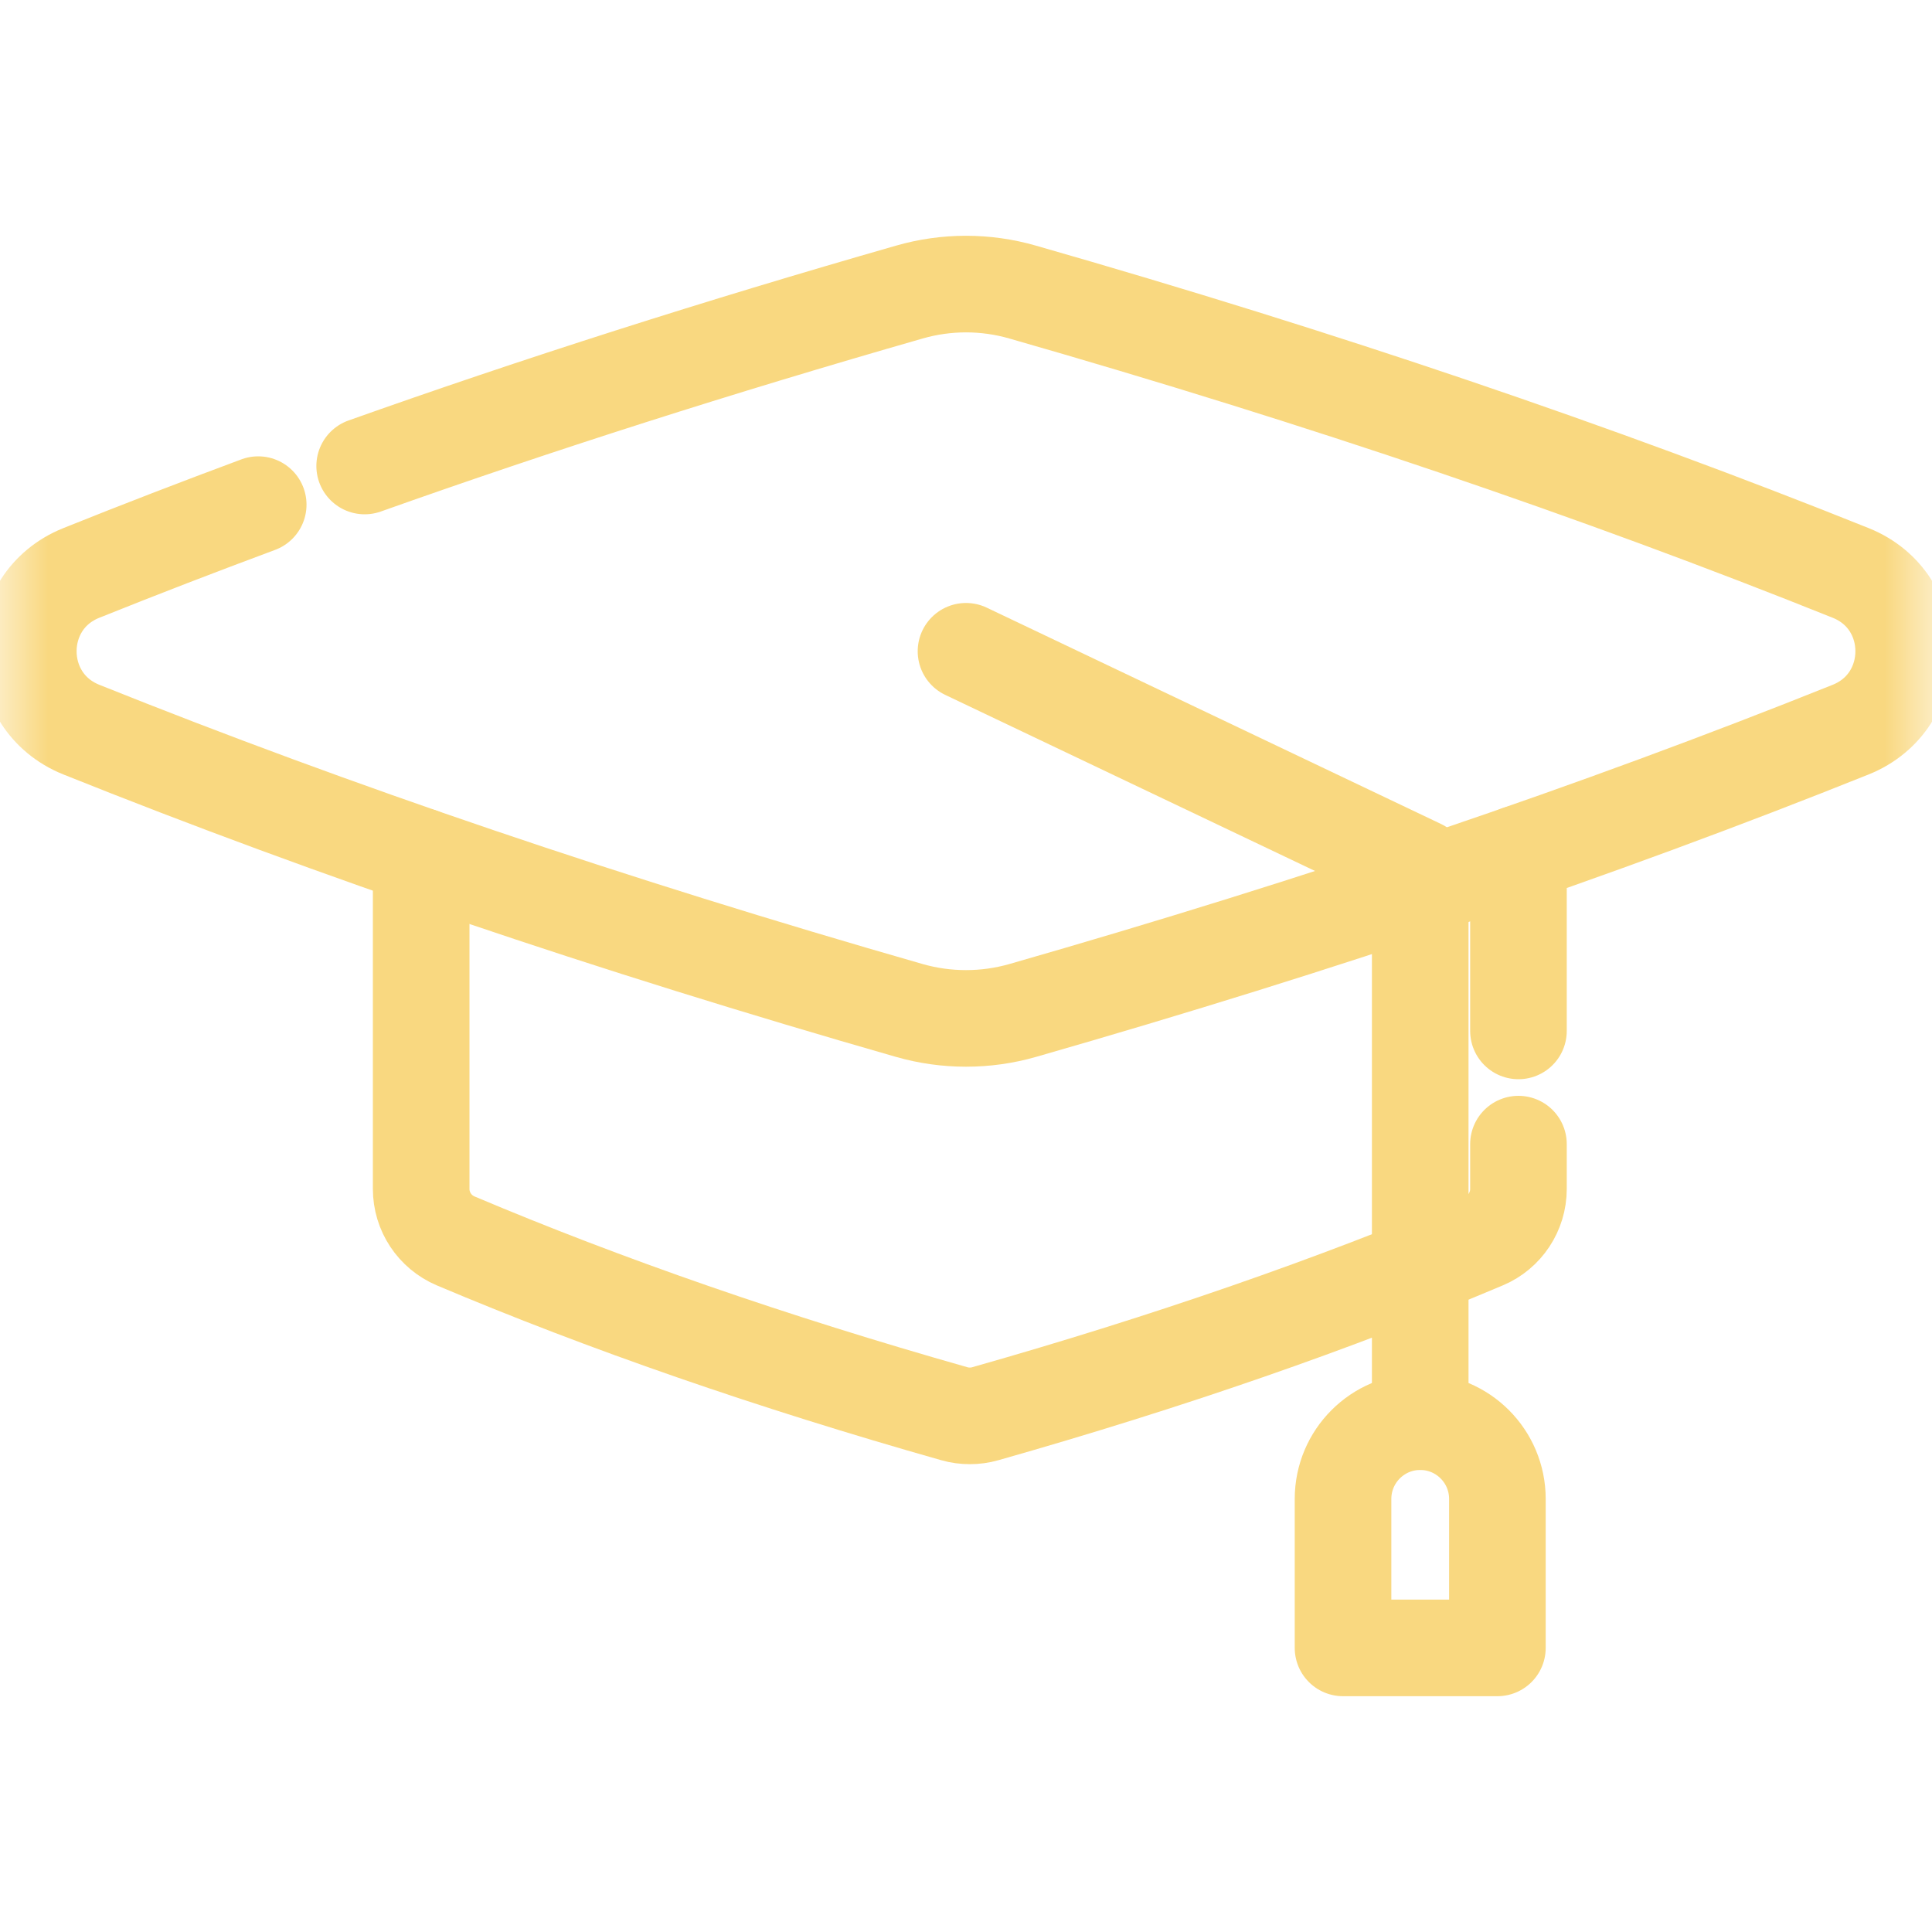 <svg width="20" height="20" viewBox="0 0 20 20" fill="none" xmlns="http://www.w3.org/2000/svg">
<g id="Group">
<g id="Clip path group">
<mask id="mask0_675_770" style="mask-type:luminance" maskUnits="userSpaceOnUse" x="0" y="0" width="20" height="20">
<g id="a">
<path id="Vector" d="M19.5 19.5V0.5H0.5V19.5H19.5Z" fill="white" stroke="white"/>
</g>
</mask>
<g mask="url(#mask0_675_770)">
<g id="Group_2">
<path id="Vector_2" d="M3.775 4.824C5.558 4.19 7.437 3.59 9.412 3.024C9.796 2.913 10.204 2.913 10.588 3.024C13.68 3.91 16.537 4.879 19.158 5.931C19.89 6.224 19.89 7.259 19.158 7.553C16.537 8.604 13.68 9.573 10.588 10.46C10.204 10.57 9.796 10.57 9.412 10.46C6.32 9.573 3.463 8.604 0.842 7.553C0.11 7.259 0.11 6.224 0.842 5.931C1.449 5.687 2.06 5.452 2.673 5.224" stroke="#F9D880" stroke-miterlimit="10" stroke-linecap="round" stroke-linejoin="round"/>
<path id="Vector_3" d="M15.719 11.844V12.308C15.719 12.542 15.579 12.754 15.364 12.845C13.812 13.501 12.091 14.098 10.199 14.635C10.147 14.65 10.093 14.657 10.04 14.657C9.986 14.657 9.932 14.65 9.88 14.635C7.988 14.098 6.266 13.501 4.715 12.845C4.61 12.8 4.52 12.725 4.457 12.63C4.394 12.535 4.36 12.423 4.36 12.308V8.866" stroke="#F9D880" stroke-miterlimit="10" stroke-linecap="round" stroke-linejoin="round"/>
<path id="Vector_4" d="M15.719 10.672V8.838" stroke="#F9D880" stroke-miterlimit="10" stroke-linecap="round" stroke-linejoin="round"/>
<path id="Vector_5" d="M10 6.742L14.702 8.981V14.717" stroke="#F9D880" stroke-miterlimit="10" stroke-linecap="round" stroke-linejoin="round"/>
<path id="Vector_6" d="M14.702 14.717C14.261 14.717 13.903 15.075 13.903 15.517V17.059H15.501V15.517C15.501 15.075 15.143 14.717 14.702 14.717Z" stroke="#F9D880" stroke-miterlimit="10" stroke-linecap="round" stroke-linejoin="round"/>
</g>
</g>
</g>
</g>
</svg>

